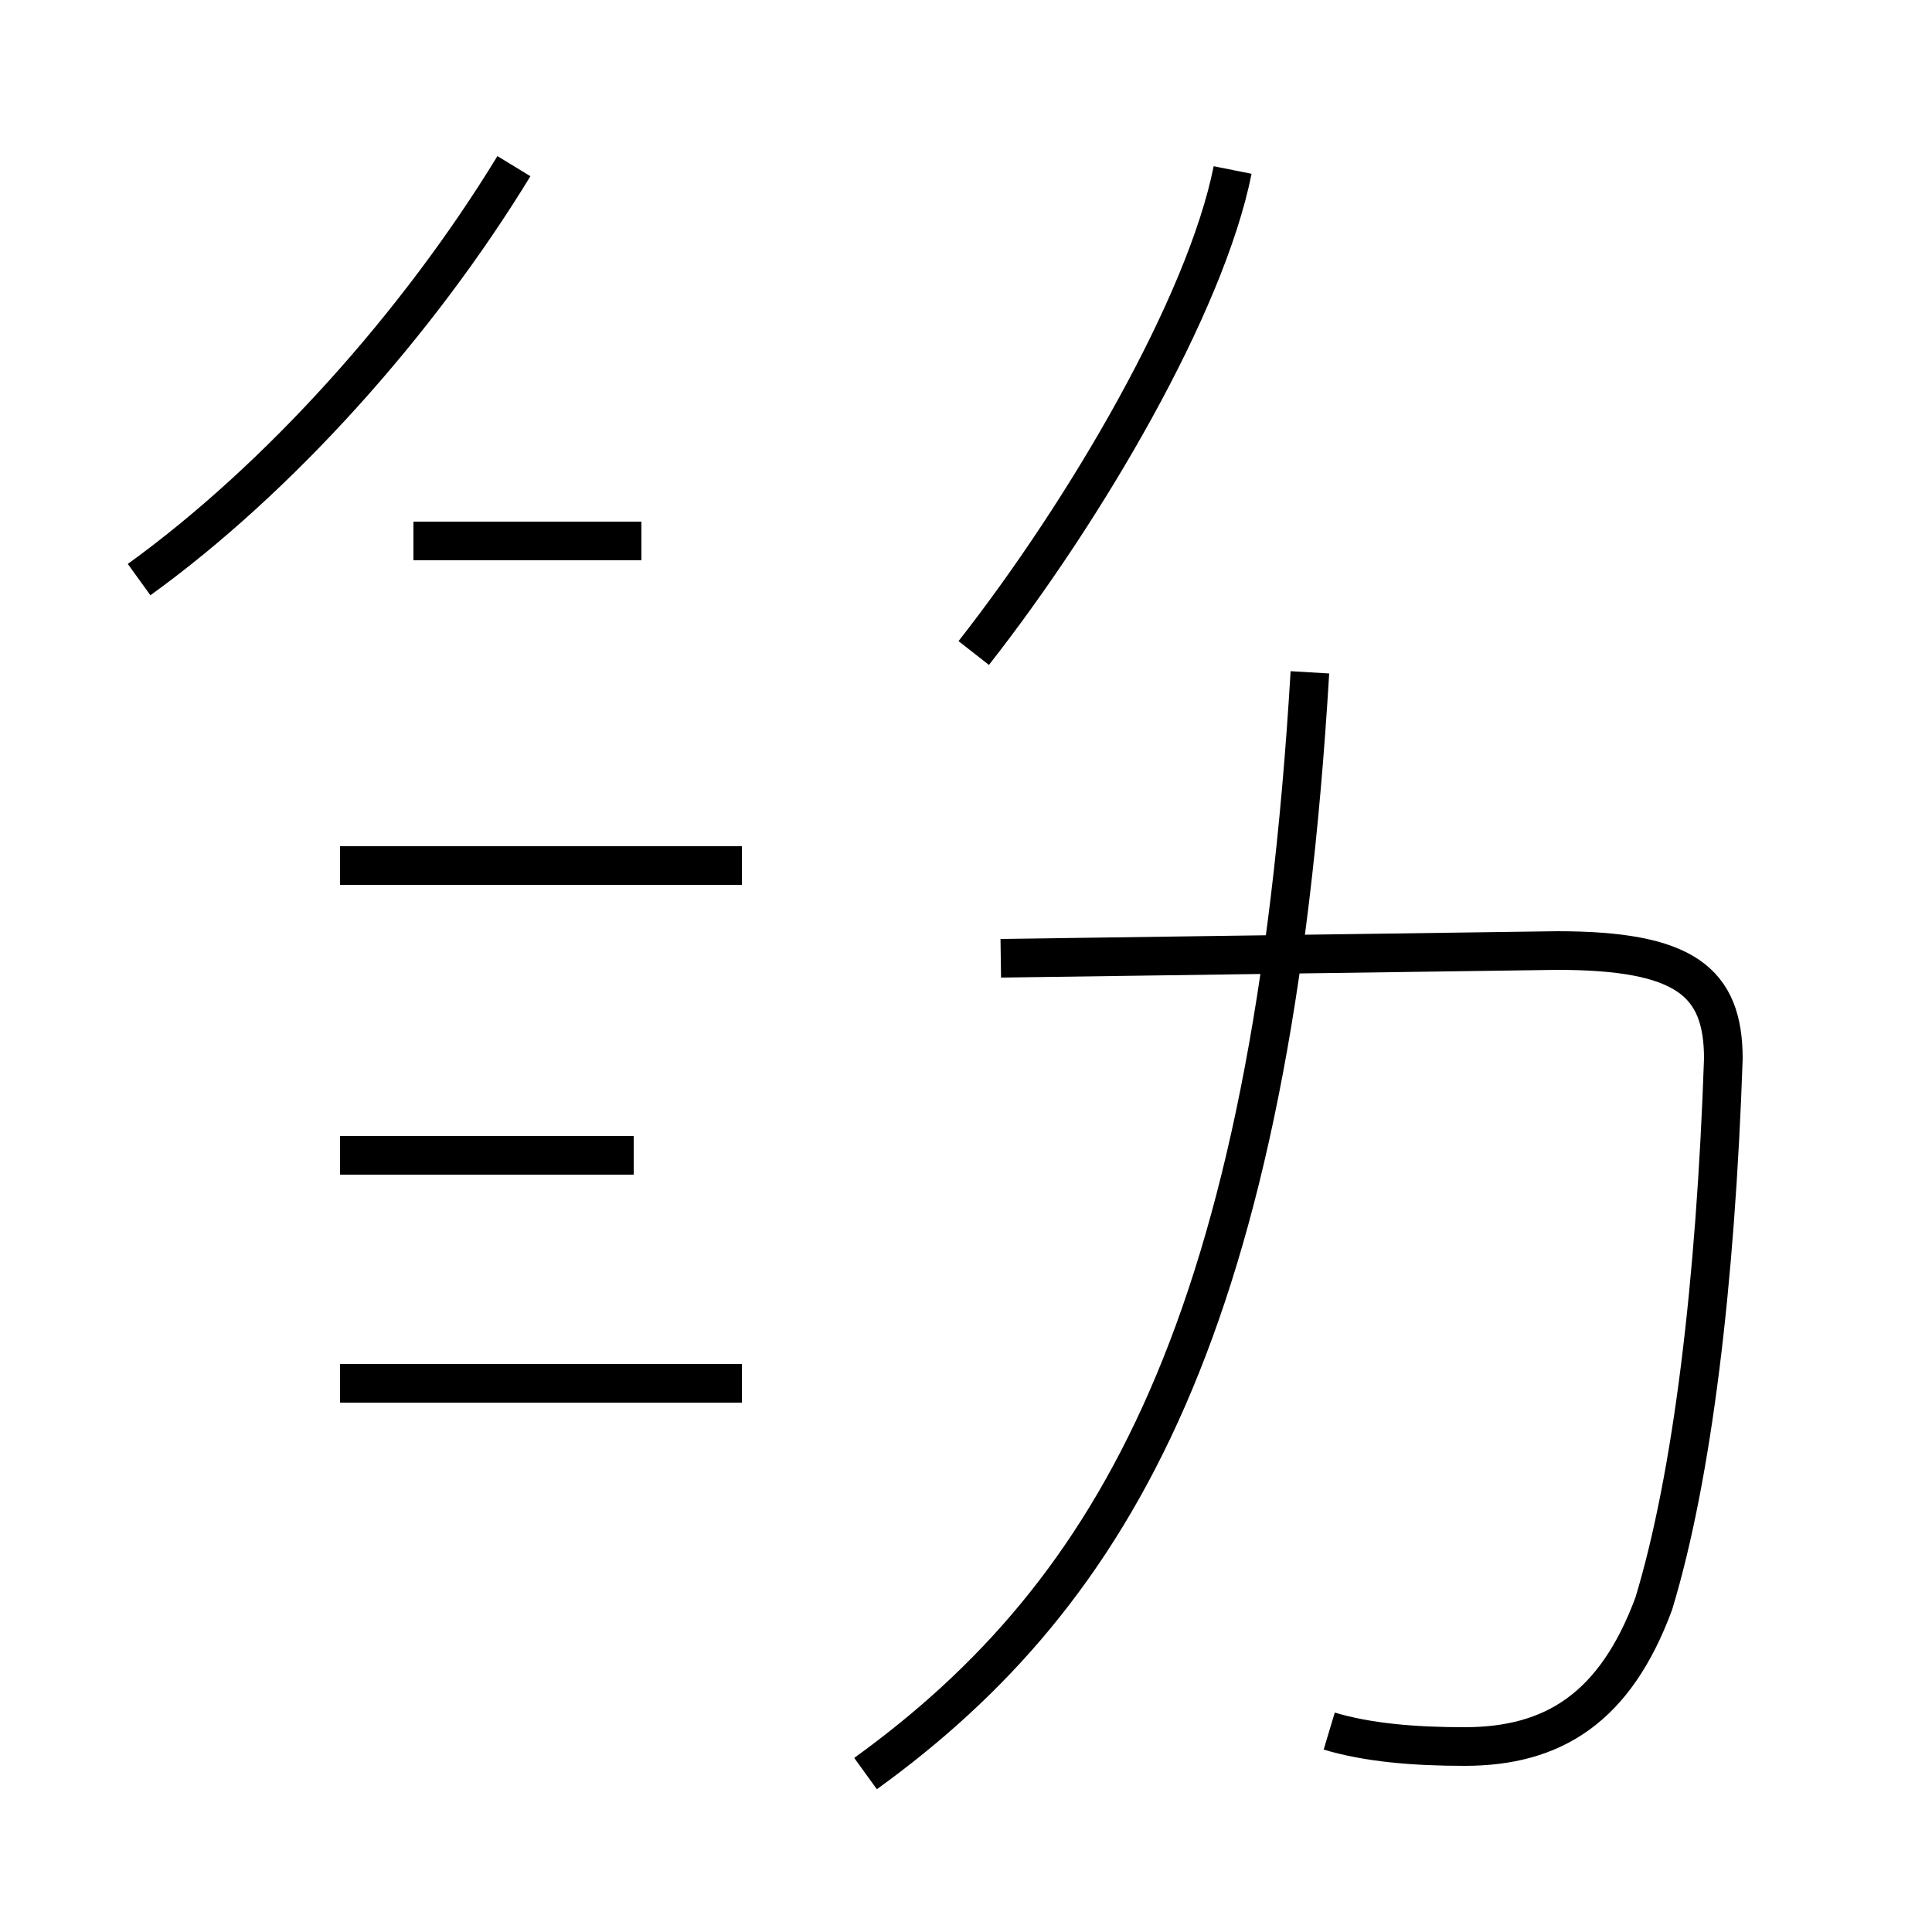 <?xml version='1.0' encoding='utf8'?>
<svg viewBox="0.0 -44.0 50.0 50.0" version="1.1" xmlns="http://www.w3.org/2000/svg">
<rect x="0.0" y="-44.0" width="50.0" height="50.0" fill="#808080" stroke="none"/>
<rect x="-1000" y="-1000" width="2000" height="2000" stroke="white" fill="white"/>
<g style="fill:none; stroke:#000000;  stroke-width:1">
<path d="M 3.6 29.0 C 7.2 31.6 10.8 35.6 13.3 39.7 M 19.2 8.2 L 8.8 8.2 M 19.2 21.6 L 8.8 21.6 M 16.4 14.1 L 8.8 14.1 M 16.6 30.0 L 10.7 30.0 M 22.4 -1.9 C 28.9 2.8 32.9 9.8 33.9 26.6 M 34.4 -0.8 C 35.4 -1.1 36.6 -1.2 37.9 -1.2 C 40.2 -1.2 41.8 -0.2 42.8 2.5 C 43.8 5.8 44.4 10.8 44.6 16.6 C 44.6 18.6 43.6 19.4 40.3 19.4 L 25.9 19.2 M 25.2 27.1 C 28.1 30.8 31.2 36.1 31.9 39.6" transform="scale(1, -1)" />
</g>
</svg>